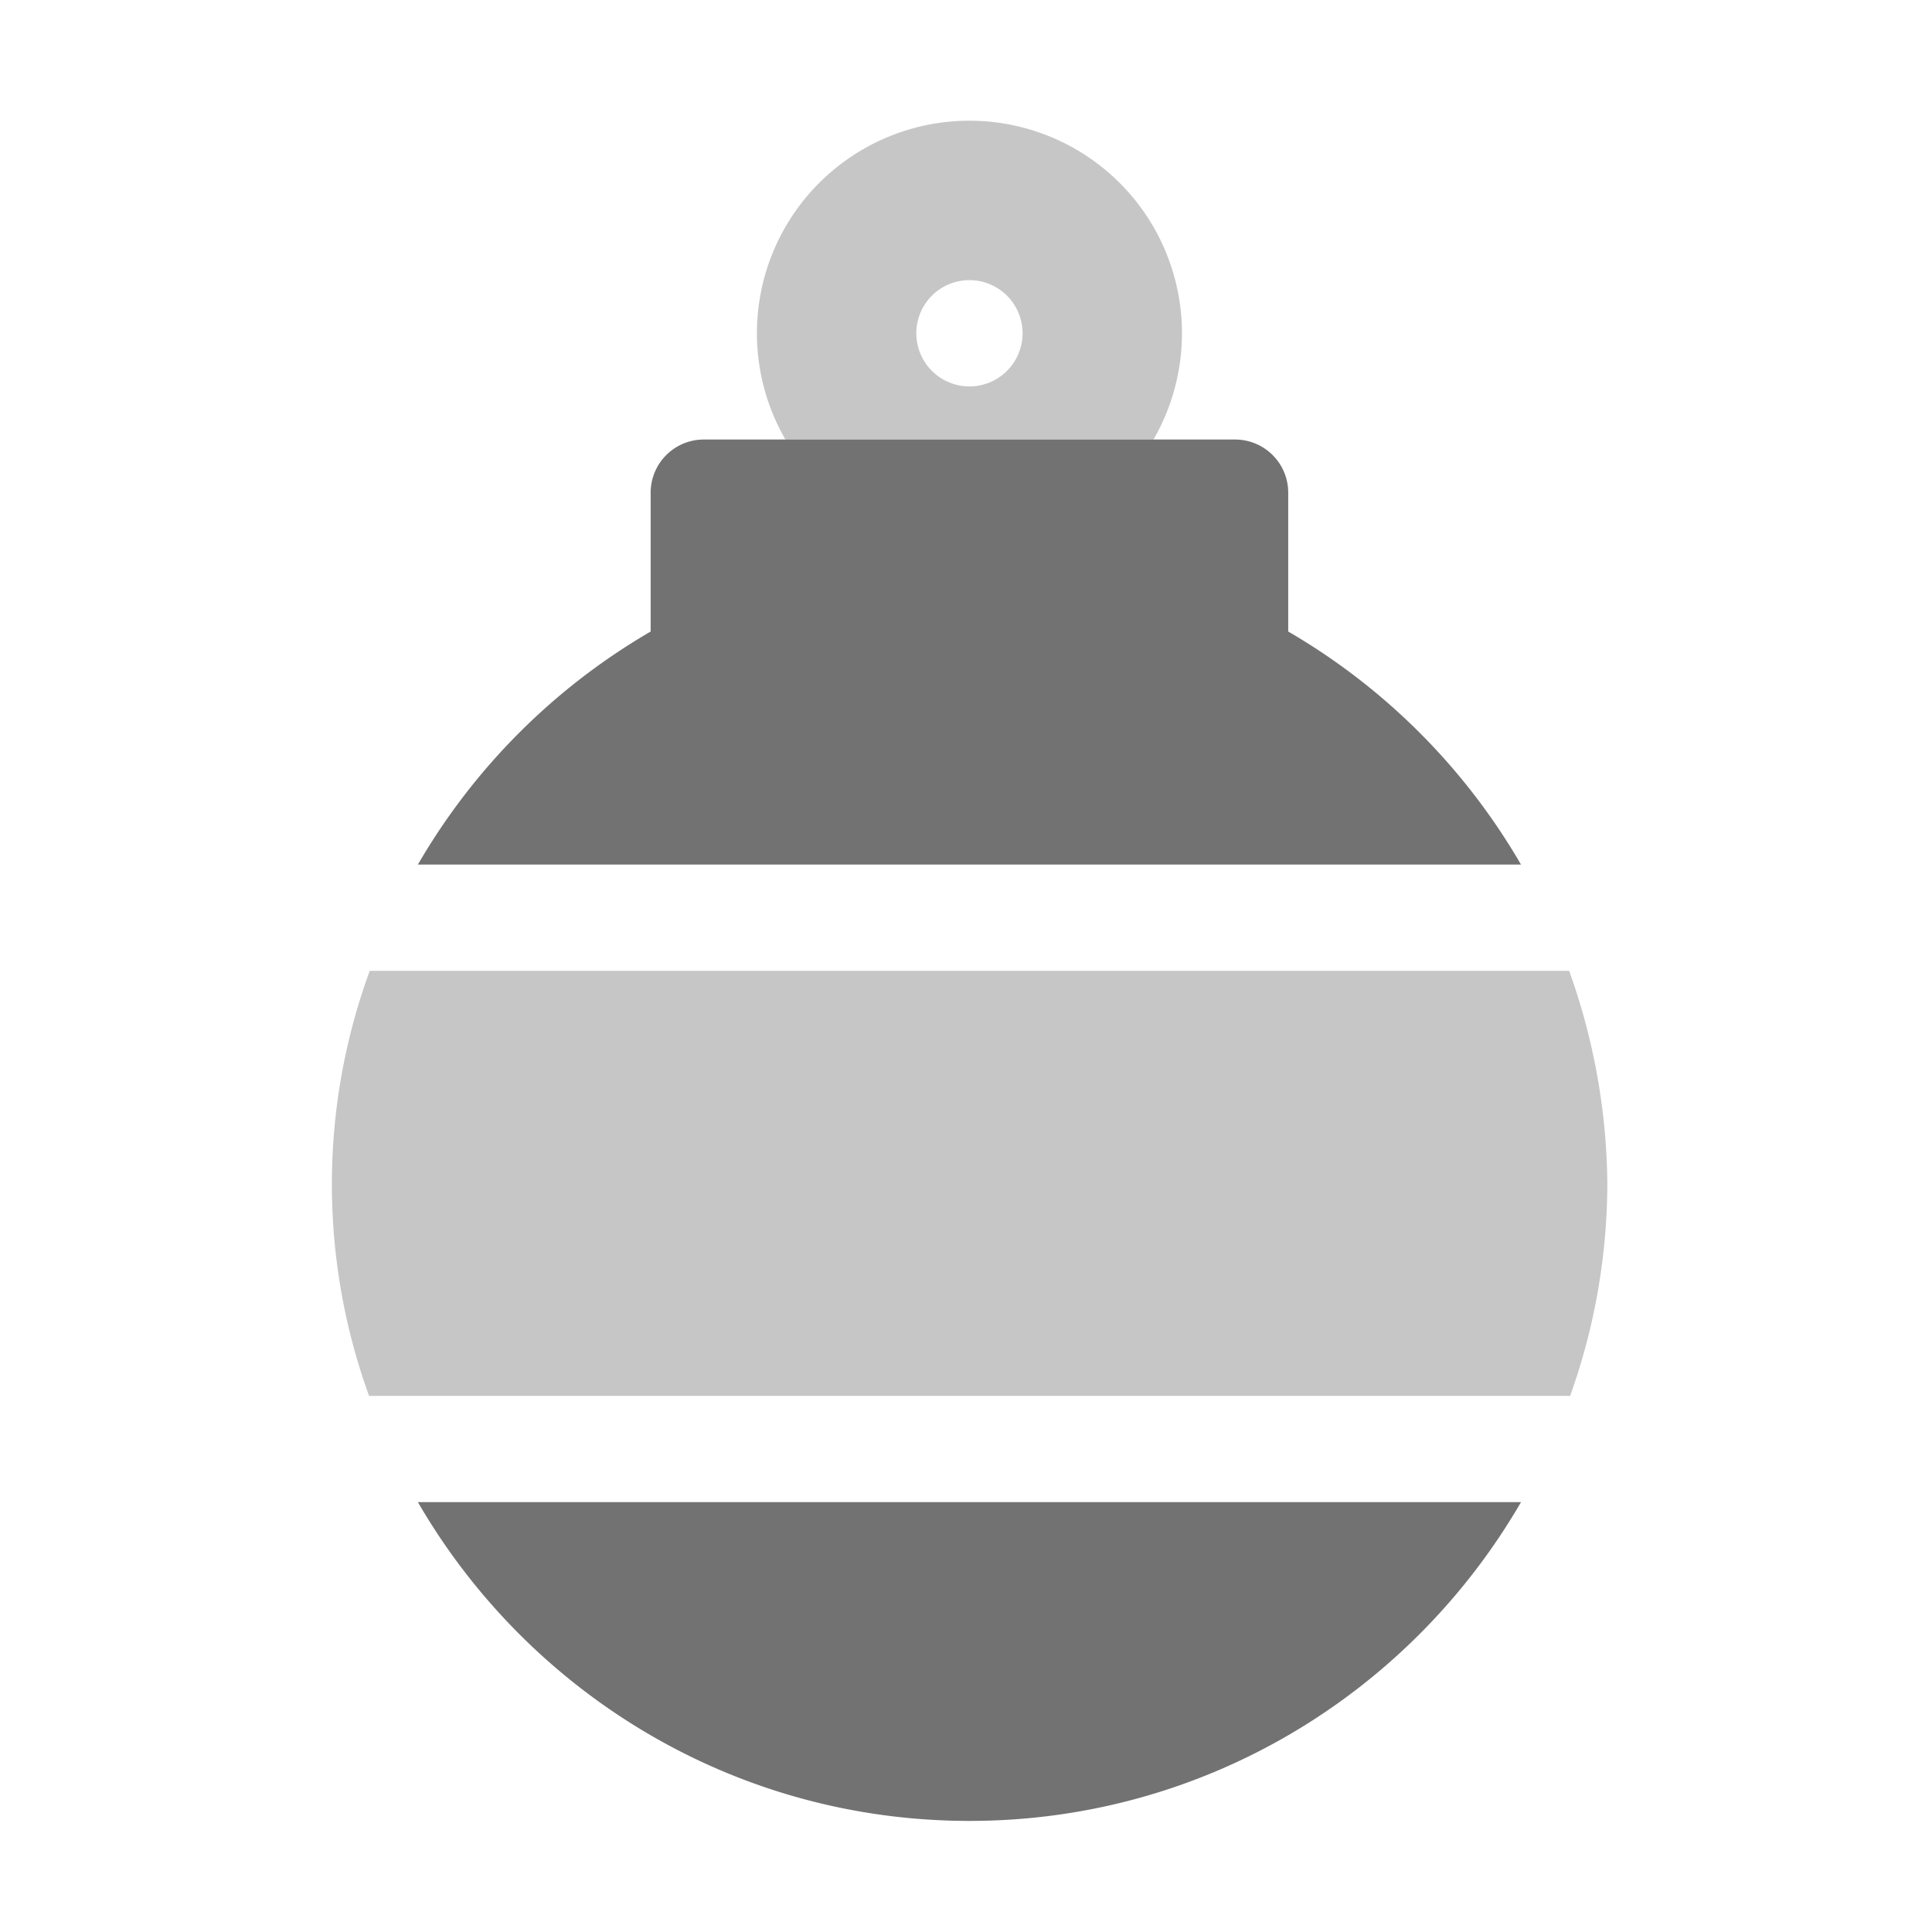 ﻿<?xml version='1.0' encoding='UTF-8'?>
<svg viewBox="-5.497 -2 32 31.997" xmlns="http://www.w3.org/2000/svg">
  <g transform="matrix(0.055, 0, 0, 0.055, 0, 0)">
    <defs>
      <style>.fa-secondary{opacity:.4}</style>
    </defs>
    <path d="M384.1, 320A190.88 190.88 0 0 1 372.9, 384L11.2, 384A186.89 186.89 0 0 1 11.4, 256L372.6, 256A194 194 0 0 1 384.1, 320zM136.58, 96A64 64 0 1 1 247.42, 96zM176, 64A16 16 0 1 0 192, 48A16 16 0 0 0 176, 64z" fill="#727272" opacity="0.4" fill-opacity="1" class="Black" />
    <path d="M192, 512C263, 512 324.9, 473.3 358.1, 416L25.9, 416C59.1, 473.3 121, 512 192, 512zM288, 153.82L288, 112A16 16 0 0 0 272, 96L112, 96A16 16 0 0 0 96, 112L96, 153.82A193.4 193.4 0 0 0 25.9, 224L358.1, 224A193.4 193.4 0 0 0 288, 153.82z" fill="#727272" fill-opacity="1" class="Black" />
  </g>
</svg>